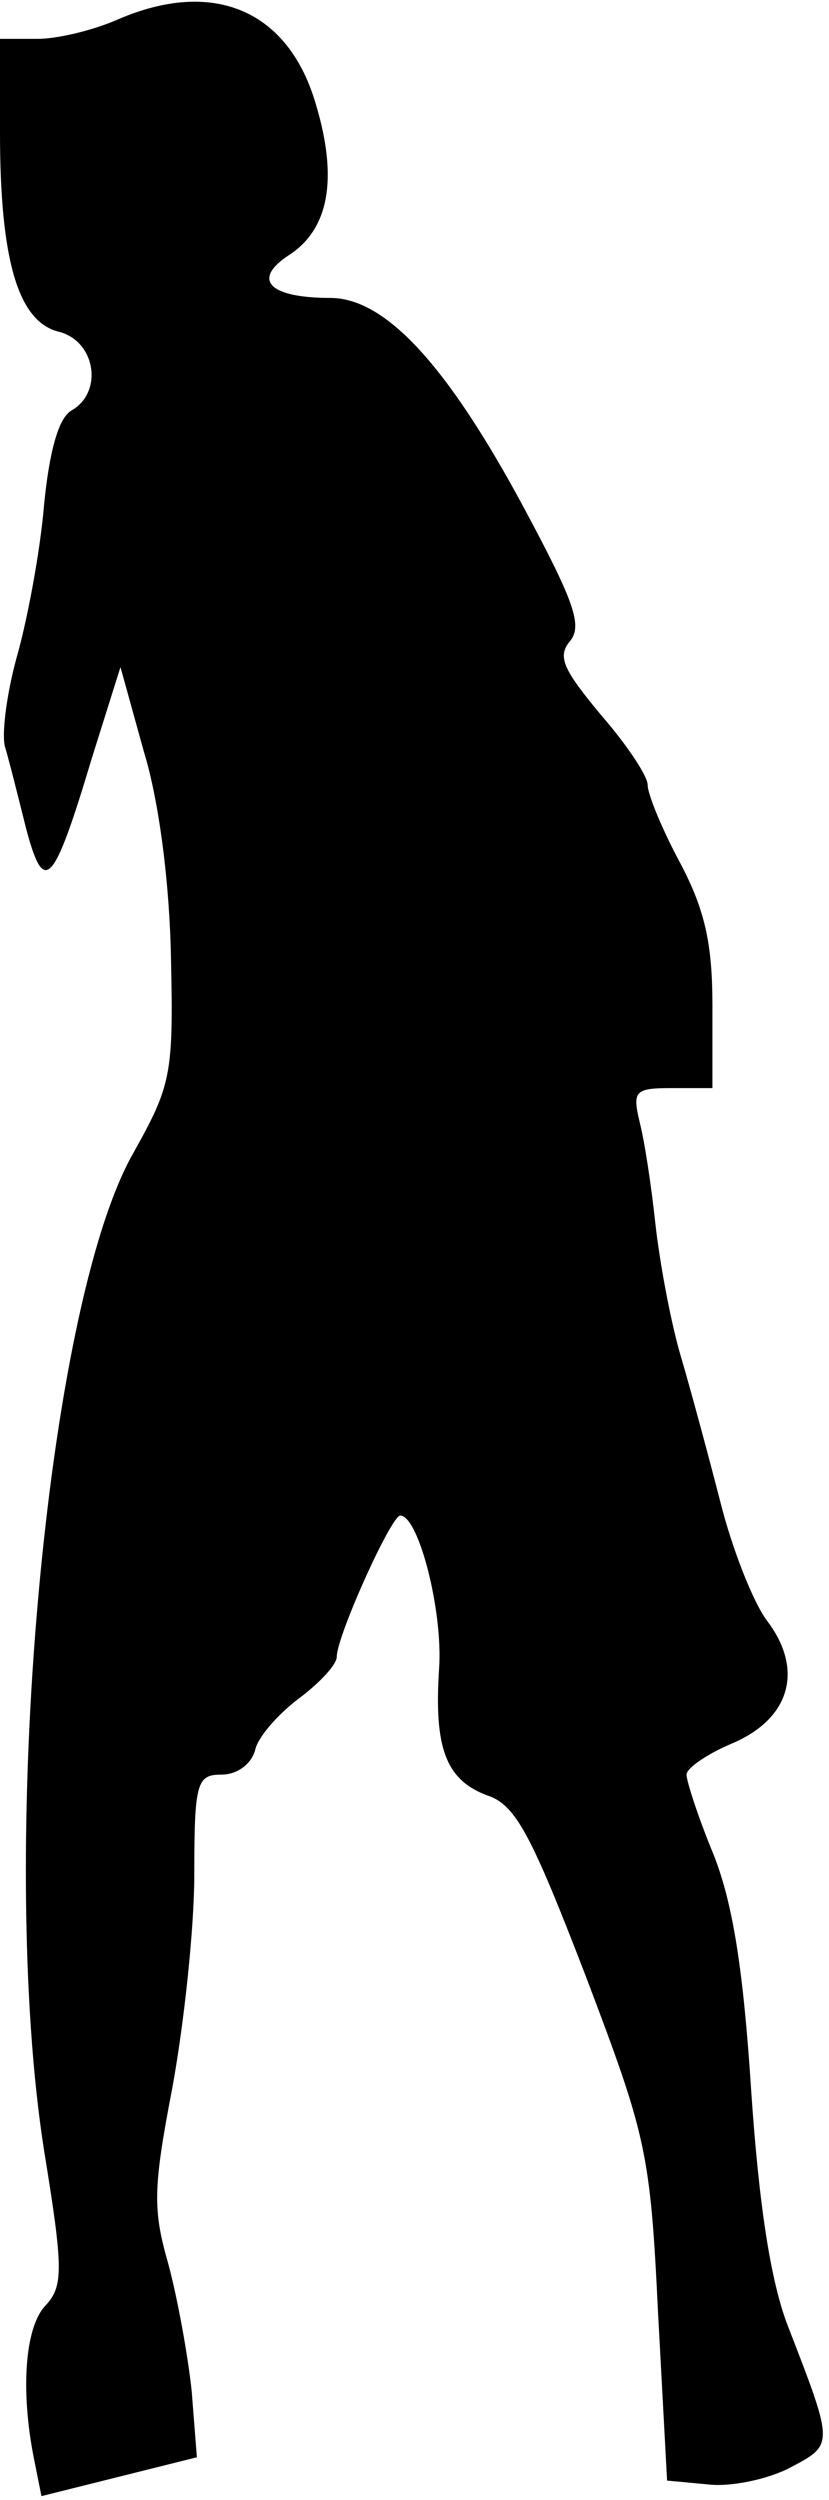 <?xml version="1.0" standalone="no"?>
<!DOCTYPE svg PUBLIC "-//W3C//DTD SVG 20010904//EN"
 "http://www.w3.org/TR/2001/REC-SVG-20010904/DTD/svg10.dtd">
<svg version="1.0" xmlns="http://www.w3.org/2000/svg"
 width="64pt" height="193pt" viewBox="0 0 64 193"
 preserveAspectRatio="xMidYMid meet">
<g transform="translate(0,193) scale(0.1,-0.1)"
fill="#000000" stroke="none">
<path fill="#000000" stroke="none" d="M91 1915 c-18 -8 -46 -15 -62 -15 l-29
0 0 -72 c0 -99 14 -146 45 -154 29 -7 35 -47 10 -61 -10 -6 -17 -32 -21 -73
-3 -36 -13 -89 -21 -117 -8 -29 -12 -61 -9 -70 3 -10 10 -38 16 -62 14 -53 21
-46 51 54 l22 70 18 -65 c12 -39 20 -103 21 -160 2 -90 0 -98 -29 -150 -68
-119 -105 -540 -69 -770 15 -92 15 -105 1 -120 -16 -17 -19 -66 -9 -117 l6
-30 60 15 60 15 -4 51 c-3 28 -11 72 -18 98 -12 42 -12 58 3 136 9 49 17 123
17 165 0 71 2 77 21 77 12 0 23 8 26 19 2 10 18 28 34 40 16 12 29 26 29 32 0
16 42 109 49 109 14 0 33 -73 30 -118 -4 -61 5 -86 37 -98 22 -7 34 -30 76
-139 47 -124 50 -136 56 -260 l7 -130 32 -3 c17 -2 46 4 63 13 34 18 34 17 -2
110 -13 34 -22 92 -28 180 -6 93 -14 145 -29 183 -12 29 -21 57 -21 62 0 5 16
16 35 24 45 19 56 57 27 95 -11 15 -27 56 -36 92 -9 35 -23 87 -31 114 -8 28
-16 73 -19 100 -3 28 -8 62 -12 78 -6 25 -4 27 25 27 l31 0 0 64 c0 48 -6 74
-25 110 -14 26 -25 53 -25 60 0 7 -16 31 -36 54 -29 35 -34 45 -24 57 10 12 3
31 -35 102 -59 110 -107 163 -150 163 -47 0 -61 14 -32 33 31 20 38 59 21 116
-21 73 -79 98 -153 66z"/>
</g>
</svg>

